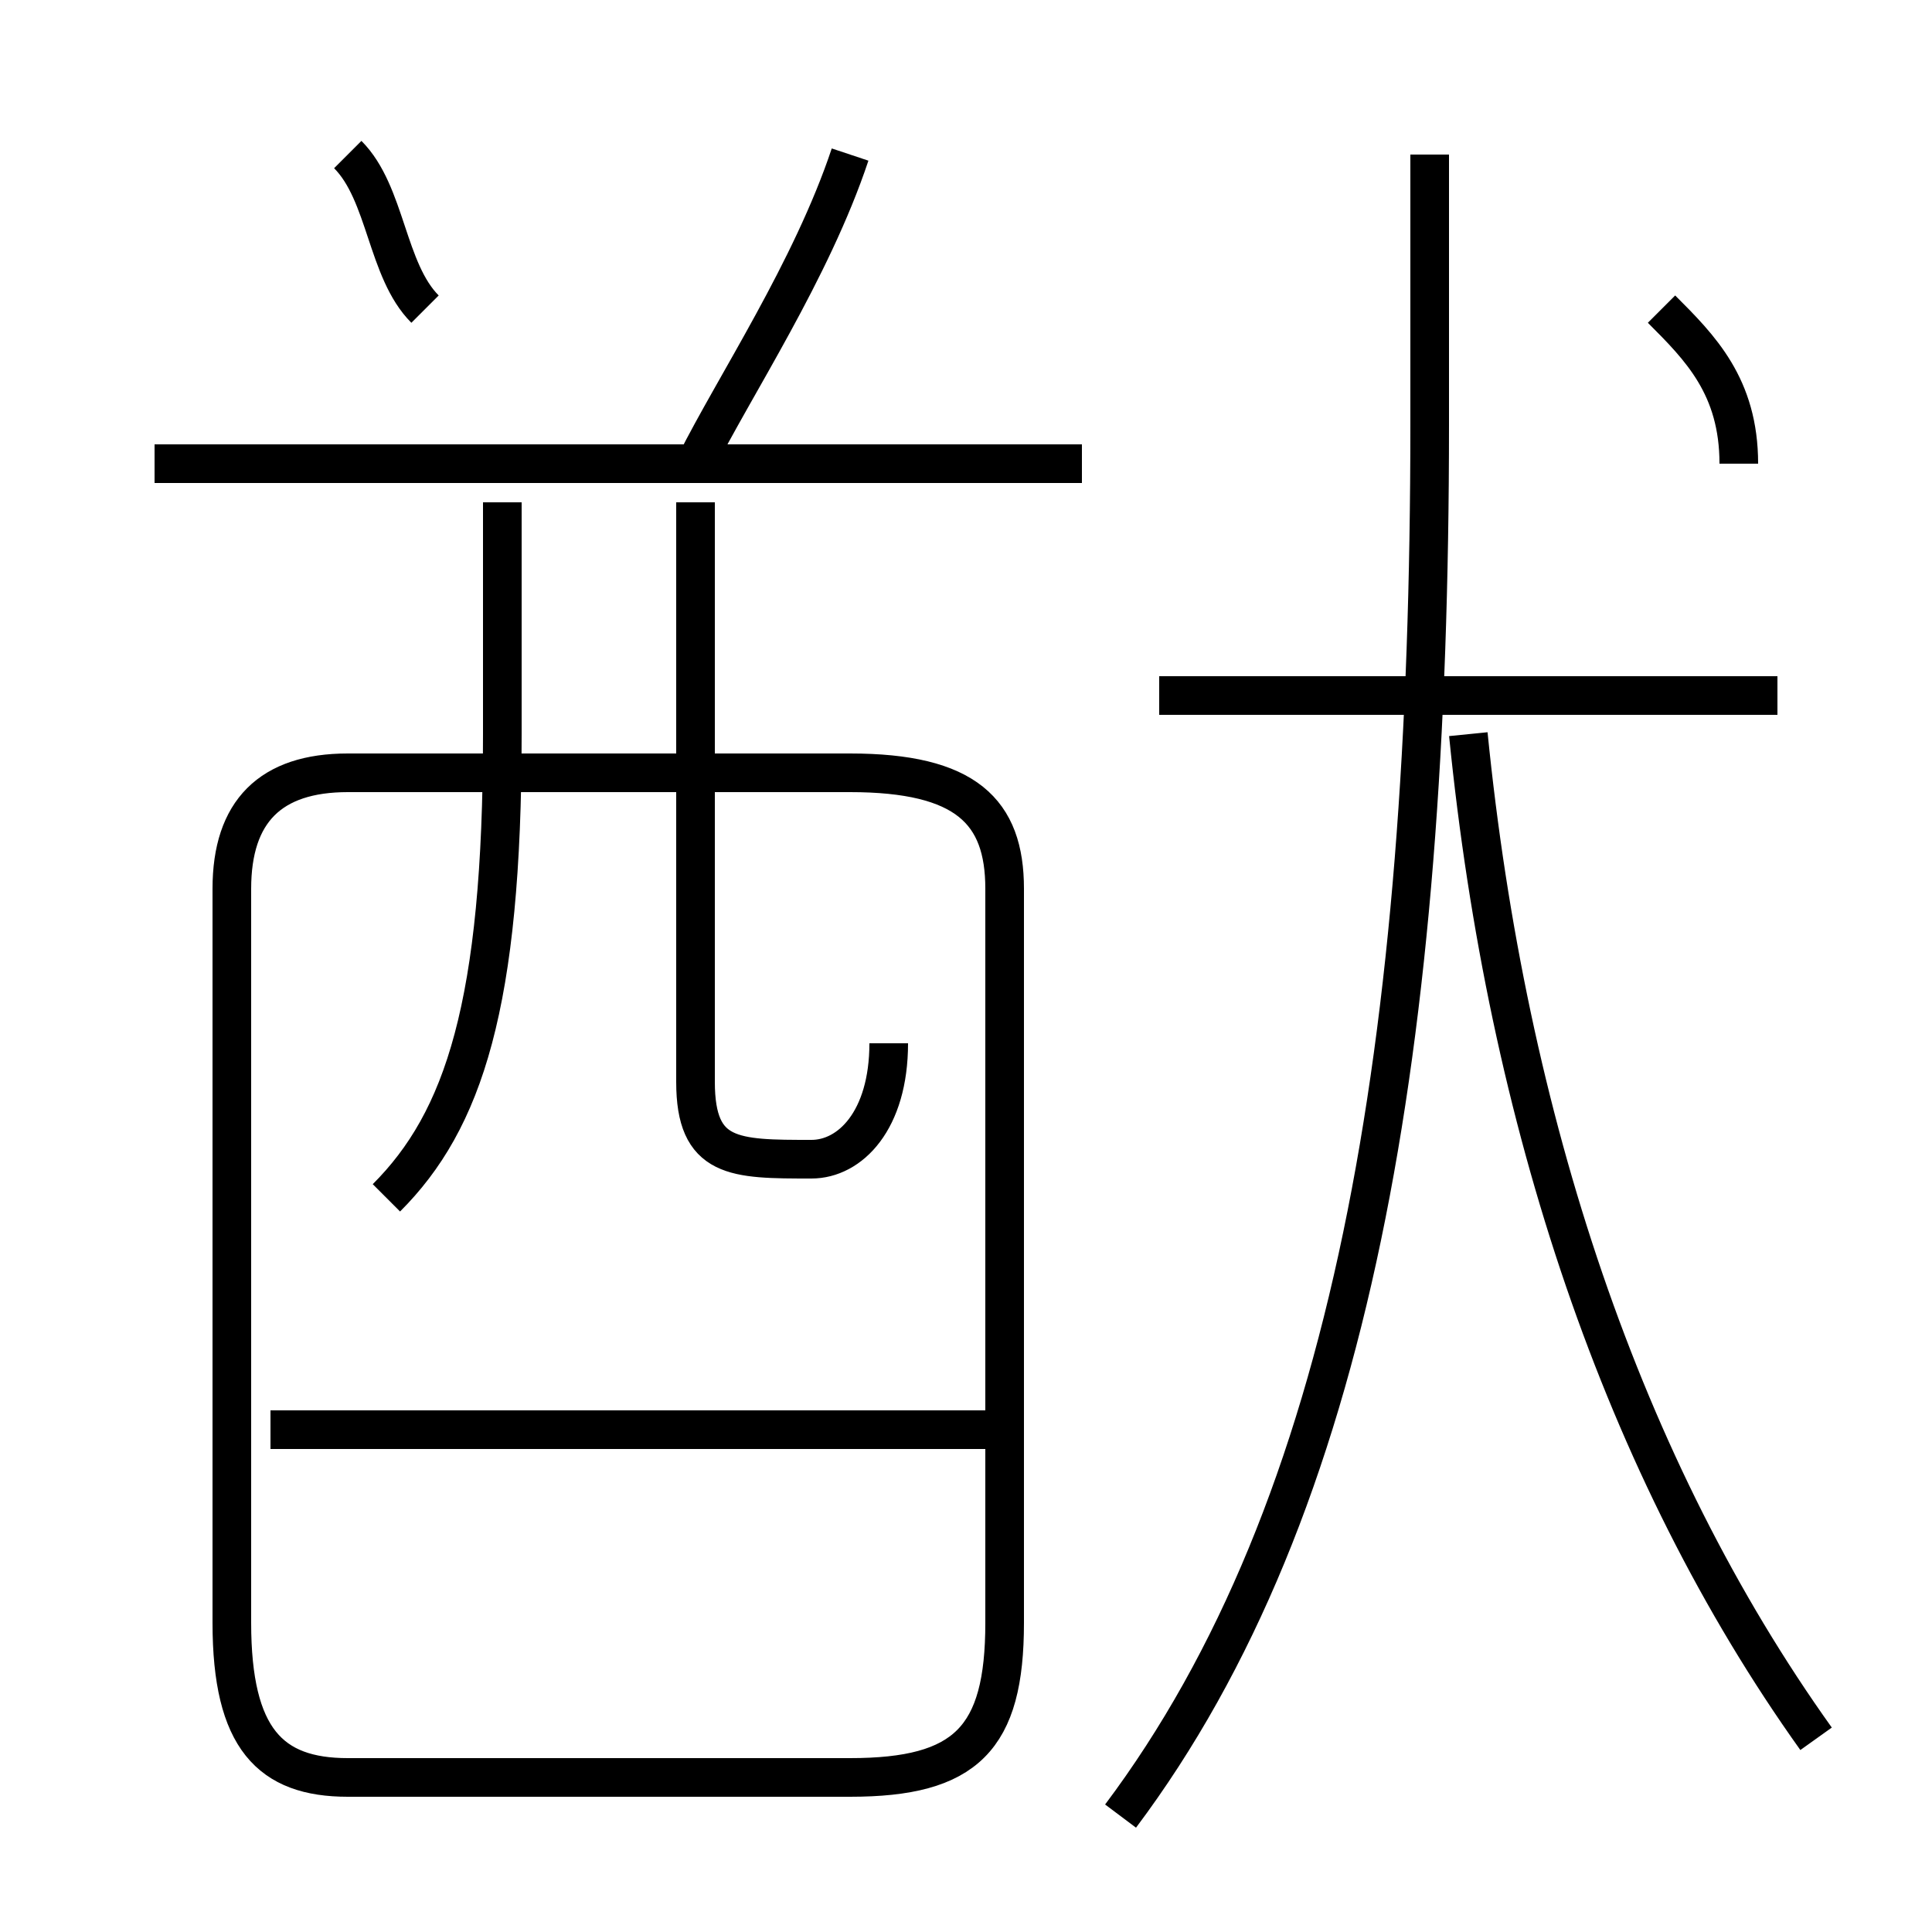 <?xml version='1.0' encoding='utf8'?>
<svg viewBox="0.0 -6.0 50.0 50.0" version="1.1" xmlns="http://www.w3.org/2000/svg">
<rect x="0.0" y="-6.0" width="50.0" height="50.0" fill="#808080" stroke="none"/>
<rect x="-1000" y="-1000" width="2000" height="2000" stroke="white" fill="white"/>
<g style="fill:white;stroke:#000000;  stroke-width:1">
<path d="M 9 2 L 22 2 C 25 2 26 1 26 -2 L 26 -21 C 26 -23 25 -24 22 -24 L 9 -24 C 7 -24 6 -23 6 -21 L 6 -2 C 6 1 7 2 9 2 Z M 26 -7 L 7 -7 M 10 -13 C 12 -15 13 -18 13 -25 L 13 -31 M 23 -17 C 23 -15 22 -14 21 -14 C 19 -14 18 -14 18 -16 L 18 -31 M 28 -32 L 4 -32 M 11 -36 C 10 -37 10 -39 9 -40 M 29 3 C 35 -5 37 -17 37 -33 L 37 -40 M 47 1 C 42 -6 39 -15 38 -25 M 18 -32 C 19 -34 21 -37 22 -40 M 46 -26 L 30 -26 M 45 -32 C 45 -34 44 -35 43 -36" transform="translate(0.0 38.0)" />
</g>
</svg>